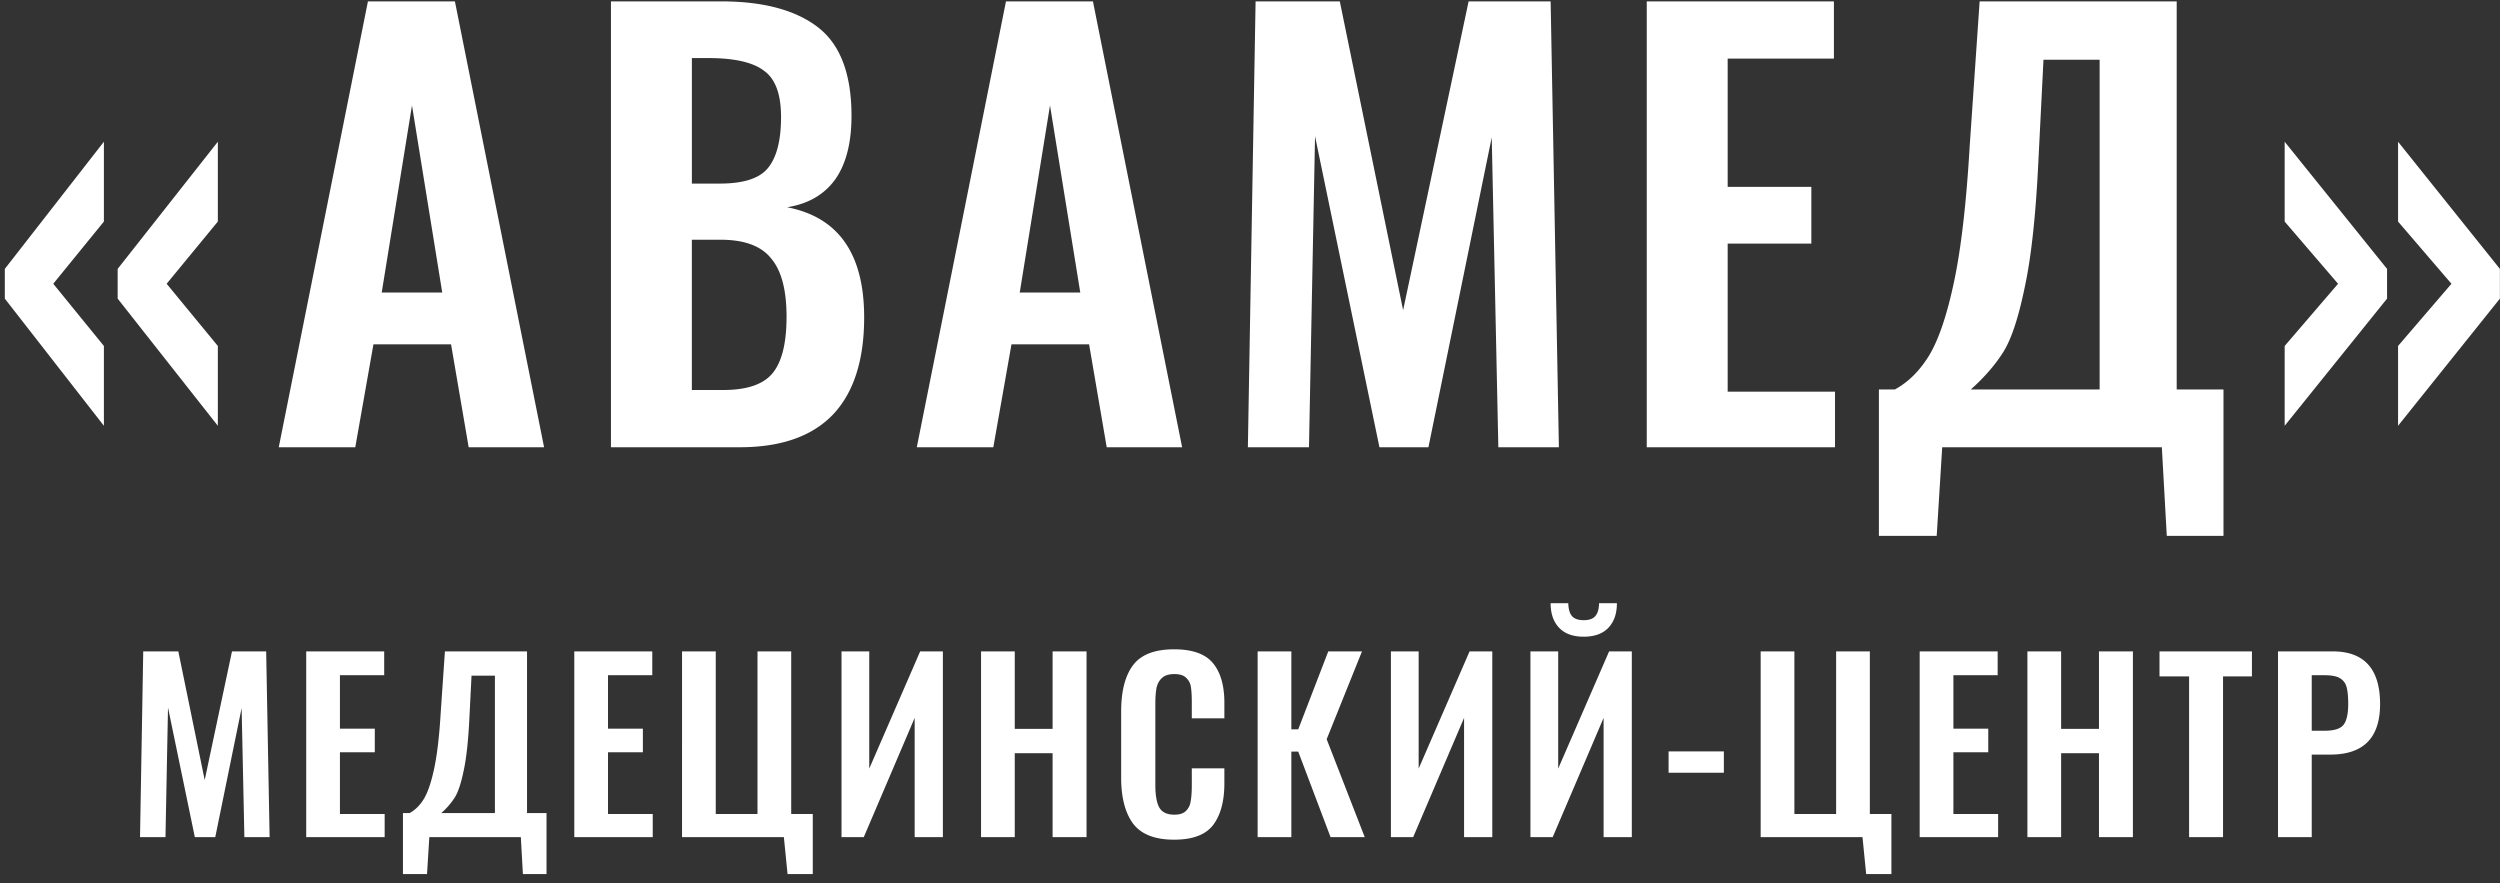 <svg width="218" height="77" fill="none" xmlns="http://www.w3.org/2000/svg"><rect width="100%" height="100%" fill="#333333" stroke="none"/><path d="M.42 26.04v-2.592L9.06 12.36v6.96l-4.416 5.424 4.416 5.424v6.96L.42 26.04zm9.84 0v-2.592l8.736-11.088v6.96l-4.464 5.424 4.464 5.424v6.96L10.26 26.04zM32.084.12h7.584L47.444 39h-6.576l-1.536-8.976h-6.768L30.98 39h-6.672L32.084.12zm6.48 25.392l-2.64-16.32-2.64 16.32h5.28zM53.274.12h9.6c3.68 0 6.497.752 8.449 2.256 1.952 1.504 2.928 4.08 2.928 7.728 0 2.368-.48 4.224-1.44 5.568-.96 1.312-2.352 2.112-4.176 2.4 4.48.864 6.72 4.064 6.72 9.6 0 3.744-.912 6.576-2.736 8.496C70.795 38.056 68.09 39 64.507 39H53.275V.12zm9.505 15.888c2.048 0 3.44-.448 4.176-1.344.768-.928 1.152-2.416 1.152-4.464 0-1.984-.496-3.328-1.488-4.032-.96-.736-2.576-1.104-4.848-1.104h-1.44v10.944h2.448zm.288 18c2.08 0 3.52-.496 4.32-1.488.8-.992 1.2-2.624 1.2-4.896 0-2.336-.448-4.032-1.344-5.088-.864-1.088-2.336-1.632-4.416-1.632H60.33v13.104h2.736zM87.72.12h7.584L103.081 39h-6.576l-1.536-8.976h-6.768L86.617 39h-6.672L87.721.12zm6.48 25.392l-2.64-16.32-2.64 16.32h5.28zM109.487.12h7.344l5.52 26.928L128.063.12h7.152l.72 38.88h-5.28l-.576-27.024L124.559 39h-4.272l-5.616-27.12-.528 27.12h-5.328l.672-38.88zm34.11 0h16.32v4.992h-9.264v11.184h7.296v4.944h-7.296v12.912h9.36V39h-16.416V.12zm20.243 33.84h1.392c1.184-.64 2.192-1.648 3.024-3.024.832-1.408 1.552-3.568 2.16-6.48.608-2.912 1.056-6.832 1.344-11.76L172.624.12h17.184v33.84h4.08v12.768h-4.944L188.512 39H169.36l-.48 7.728h-5.04V33.96zm19.248 0V5.208h-4.896l-.432 8.592c-.224 4.832-.624 8.576-1.2 11.232-.544 2.656-1.168 4.544-1.872 5.664-.704 1.12-1.648 2.208-2.832 3.264h11.232zm16.135-3.792l4.656-5.424-4.656-5.424v-6.96l8.928 11.088v2.592l-8.928 11.088v-6.96zm9.888 0l4.656-5.424-4.656-5.424v-6.96l8.88 11.088v2.592l-8.88 11.088v-6.96zM12.49 56.8h3.06l2.3 11.22 2.38-11.22h2.98l.3 16.2h-2.2l-.24-11.26L18.77 73h-1.78l-2.34-11.3-.22 11.3h-2.22l.28-16.2zm14.212 0h6.8v2.08h-3.86v4.66h3.04v2.06h-3.04v5.38h3.9V73h-6.84V56.8zm8.435 14.1h.58c.493-.267.913-.687 1.26-1.26.346-.587.646-1.487.9-2.7.253-1.213.44-2.847.56-4.9l.36-5.24h7.16v14.1h1.7v5.32h-2.06l-.18-3.22h-7.98l-.2 3.22h-2.1V70.9zm8.02 0V58.92h-2.04l-.18 3.58c-.094 2.013-.26 3.573-.5 4.68-.227 1.107-.487 1.893-.78 2.36a6.43 6.43 0 01-1.18 1.36h4.68zm6.922-14.1h6.8v2.08h-3.86v4.66h3.04v2.06h-3.04v5.38h3.9V73h-6.84V56.8zM68.354 73h-8.88V56.8h2.94v14.18h3.64V56.8h2.94v14.18h1.88v5.24h-2.2l-.32-3.22zm5.025-16.2h2.42v10.22l4.44-10.22h1.98V73h-2.46V62.6L75.32 73h-1.94V56.8zm12.168 0h2.94v6.76h3.3V56.8h2.96V73h-2.96v-7.32h-3.3V73h-2.94V56.8zm16.838 16.42c-1.68 0-2.873-.467-3.58-1.4-.693-.947-1.04-2.28-1.04-4v-5.78c0-1.773.347-3.12 1.04-4.04.694-.92 1.887-1.38 3.58-1.38 1.587 0 2.714.4 3.38 1.2.667.8 1 1.953 1 3.46v1.36h-2.84v-1.4c0-.573-.026-1.02-.08-1.34a1.3 1.3 0 00-.42-.8c-.213-.213-.553-.32-1.02-.32-.48 0-.84.113-1.08.34-.24.213-.4.507-.48.88-.066.36-.1.833-.1 1.42v7.02c0 .92.12 1.587.36 2 .24.4.674.6 1.3.6.454 0 .787-.107 1-.32.227-.213.367-.493.42-.84.067-.36.1-.833.1-1.42V67h2.84v1.3c0 1.56-.326 2.773-.98 3.64-.653.853-1.786 1.28-3.4 1.28zm7.281-16.42h2.94v6.8h.6l2.62-6.8h2.94l-3.08 7.66 3.32 8.54h-2.98l-2.82-7.46h-.6V73h-2.94V56.8zm11.621 0h2.42v10.22l4.44-10.22h1.98V73h-2.46V62.6l-4.44 10.4h-1.94V56.8zm12.167 0h2.42v10.22l4.44-10.22h1.98V73h-2.46V62.6l-4.44 10.4h-1.94V56.8zm4.64-1.28c-.934 0-1.647-.26-2.14-.78-.494-.52-.74-1.233-.74-2.14h1.54c.013.507.12.88.32 1.12.213.24.553.36 1.02.36.48 0 .82-.12 1.02-.36.213-.253.32-.627.32-1.12h1.56c0 .907-.247 1.62-.74 2.14-.494.52-1.214.78-2.16.78zm7.407 10h4.82v1.86h-4.82v-1.86zM162.41 73h-8.88V56.8h2.94v14.18h3.64V56.8h2.94v14.18h1.88v5.24h-2.2l-.32-3.22zm4.986-16.2h6.8v2.08h-3.86v4.66h3.04v2.06h-3.04v5.38h3.9V73h-6.84V56.8zm9.394 0h2.94v6.76h3.3V56.8h2.96V73h-2.96v-7.32h-3.3V73h-2.94V56.8zm14.099 2.18h-2.58V56.8h8.06v2.18h-2.52V73h-2.96V58.98zm7.754-2.18h4.76c2.76 0 4.14 1.533 4.14 4.6 0 2.933-1.446 4.4-4.34 4.4h-1.62V73h-2.94V56.8zm4.08 6.92c.8 0 1.34-.167 1.62-.5.28-.347.42-.96.42-1.84 0-.64-.046-1.127-.14-1.46a1.239 1.239 0 00-.58-.78c-.28-.173-.72-.26-1.32-.26h-1.14v4.84h1.14z" fill="#fff"/></svg>